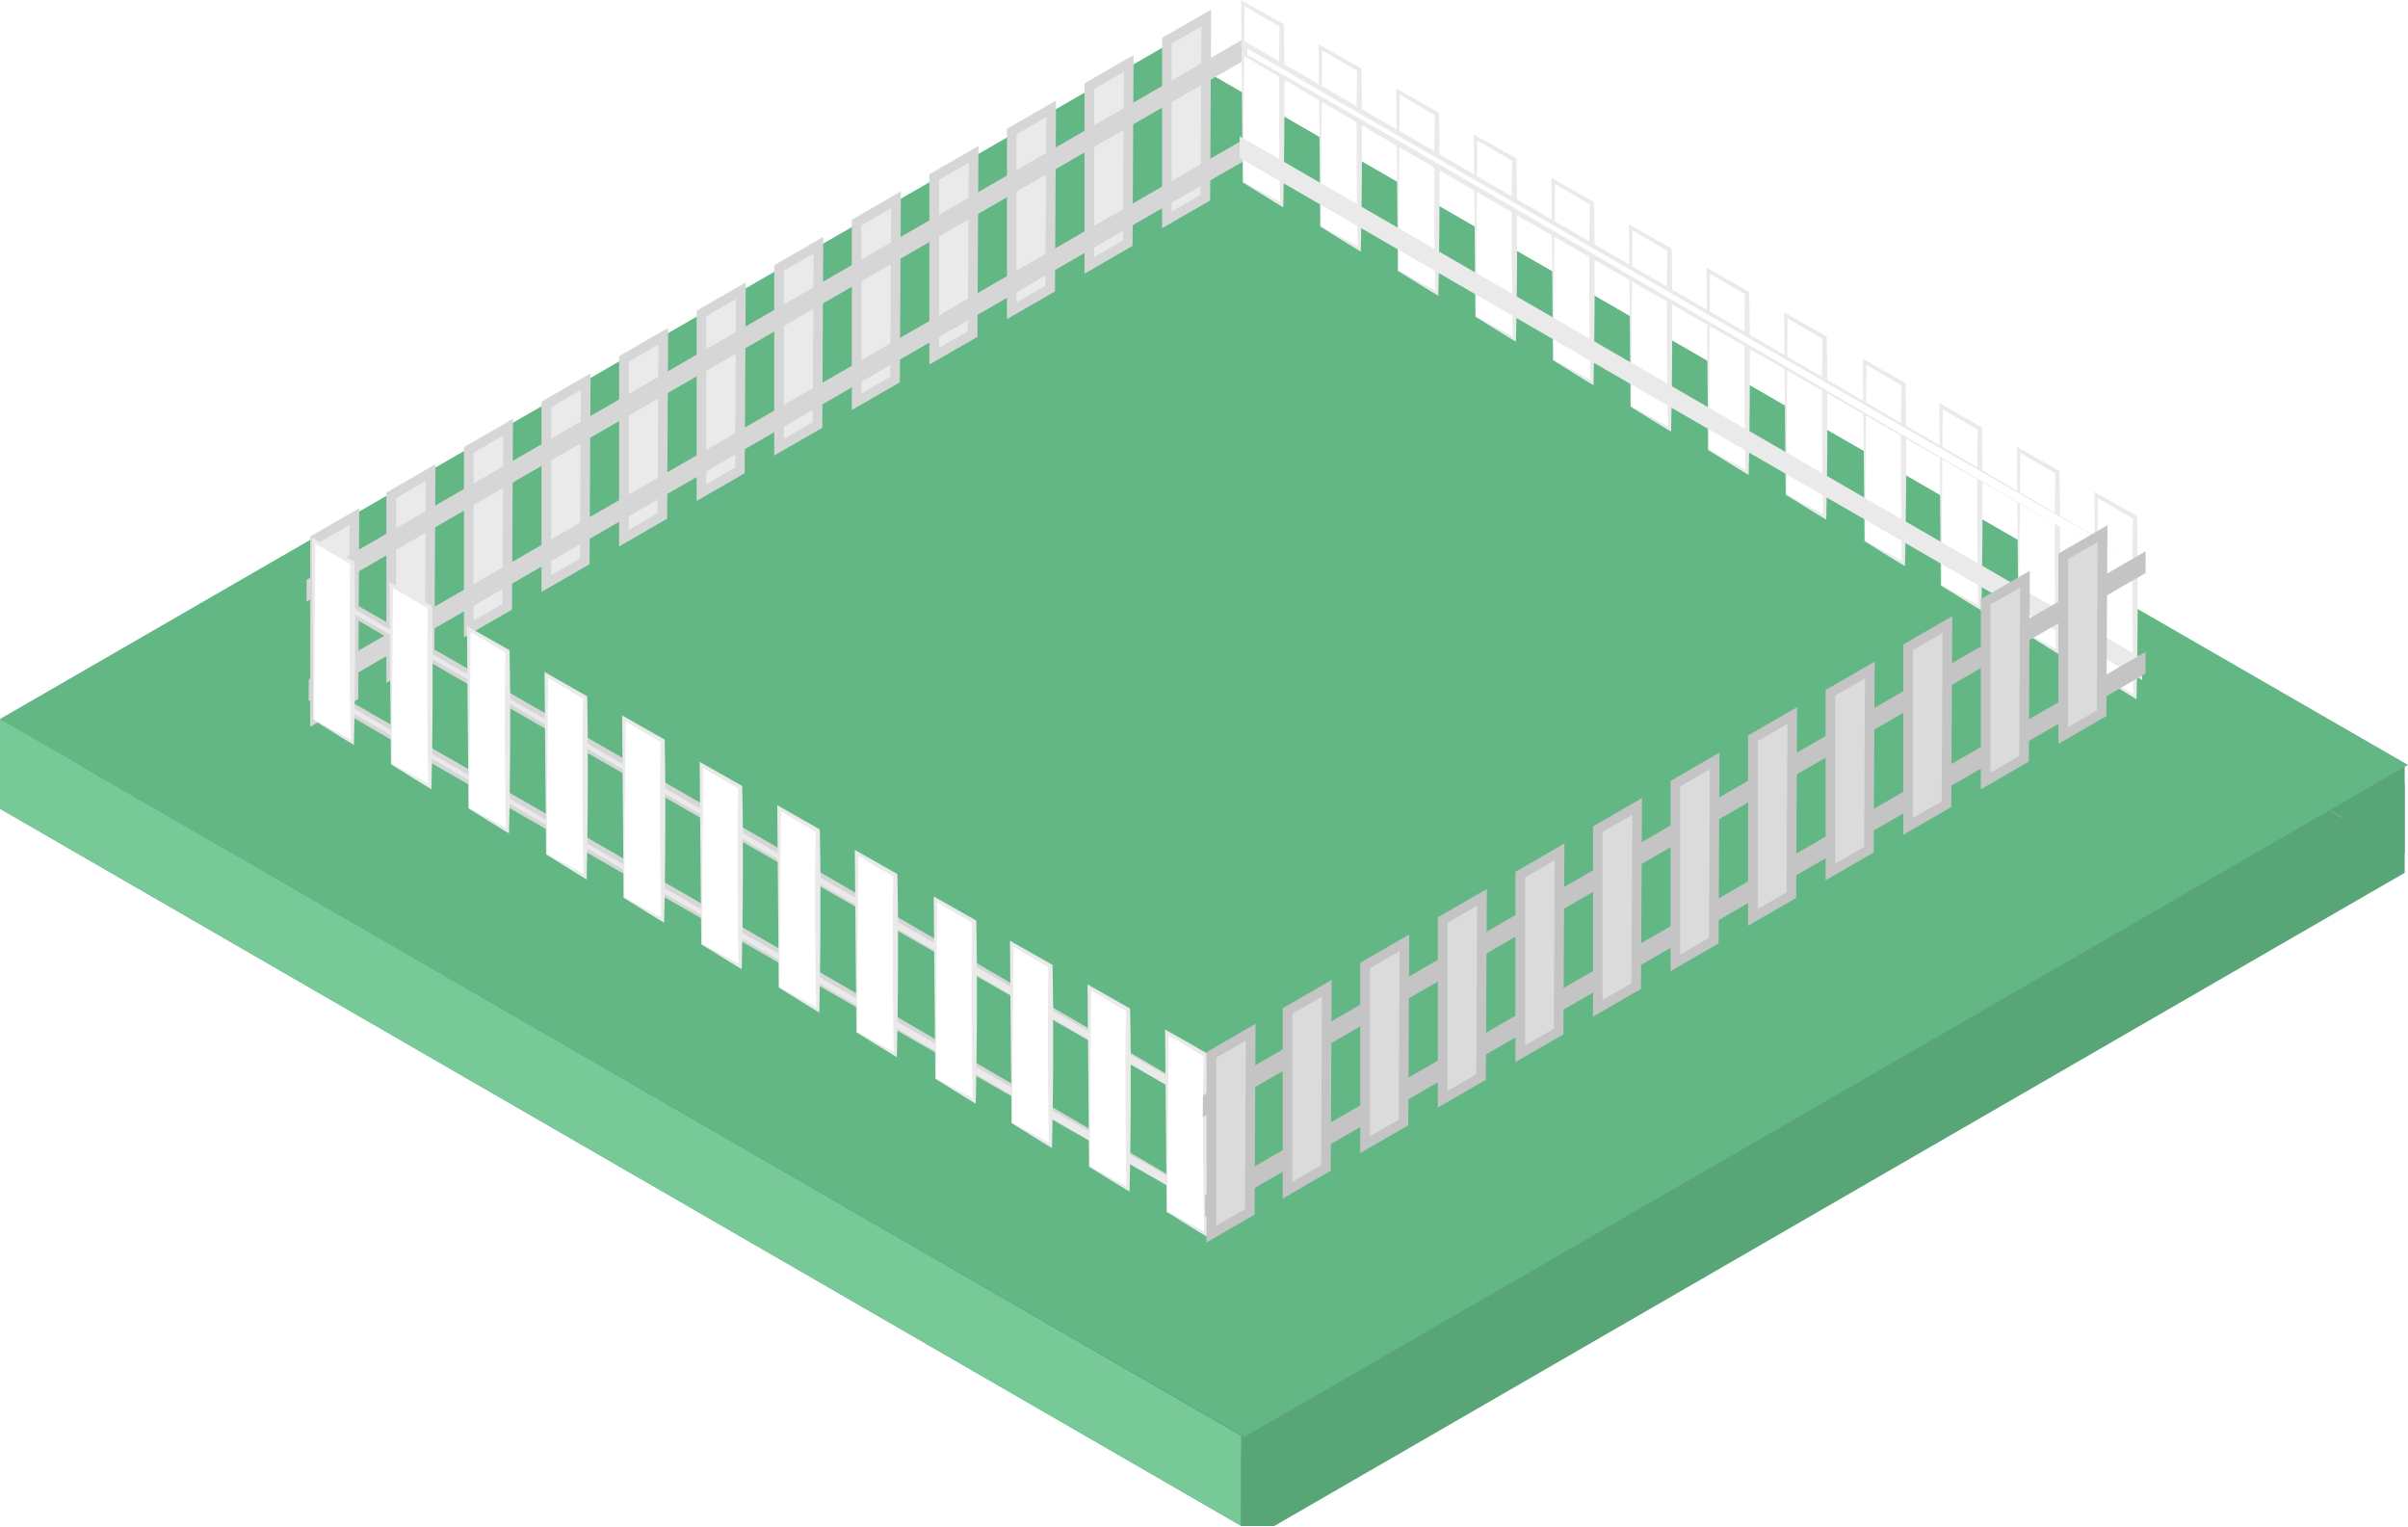 <svg width="500" height="317" viewBox="0 0 500 317" fill="none" xmlns="http://www.w3.org/2000/svg">
<g clip-path="url(#clip0_65_261)">
<path d="M0 167.893L241.624 28.386L499.313 177.192L257.64 316.725L0 167.893Z" fill="#58A577"/>
<path d="M0 167.893V149.295L257.71 298.068V316.742L0 167.893Z" fill="#77C998"/>
<g filter="url(#filter0_d_65_261)">
<path d="M499.313 177.192V158.594L257.71 298.068L257.64 316.806L499.313 177.192Z" fill="#58A577"/>
</g>
<path d="M241.603 9.788L241.624 28.386L499.313 177.192V158.594L241.603 9.788Z" fill="#58A577"/>
<path d="M0 149.295L241.603 9.788L241.624 28.386L0 167.893V149.295Z" fill="#77C998"/>
<path d="M500 158.798L241.603 9.788L0 149.295L258.397 298.294L500 158.798Z" fill="#62B784"/>
<path d="M97.334 130.589V93.393L105.511 88.674L105.317 125.983L97.334 130.589Z" fill="#EAEAEA" stroke="#D6D6D6" stroke-width="2" stroke-miterlimit="10"/>
<path d="M81.227 140.028V102.832L89.404 98.112L89.211 135.421L81.227 140.028Z" fill="#EAEAEA" stroke="#D6D6D6" stroke-width="2" stroke-miterlimit="10"/>
<path d="M65.415 149.144V111.948L73.587 107.229L73.394 144.538L65.415 149.144Z" fill="#EAEAEA" stroke="#D6D6D6" stroke-width="2" stroke-miterlimit="10"/>
<path d="M113.441 121.15V83.954L121.618 79.235L121.424 116.544L113.441 121.15Z" fill="#EAEAEA" stroke="#D6D6D6" stroke-width="2" stroke-miterlimit="10"/>
<path d="M129.547 111.712V74.516L137.724 69.796L137.531 107.105L129.547 111.712Z" fill="#EAEAEA" stroke="#D6D6D6" stroke-width="2" stroke-miterlimit="10"/>
<path d="M145.654 102.273V65.077L153.831 60.358L153.638 97.667L145.654 102.273Z" fill="#EAEAEA" stroke="#D6D6D6" stroke-width="2" stroke-miterlimit="10"/>
<path d="M161.761 92.835V55.639L169.938 50.919L169.745 88.228L161.761 92.835Z" fill="#EAEAEA" stroke="#D6D6D6" stroke-width="2" stroke-miterlimit="10"/>
<path d="M177.868 83.396V46.2L186.045 41.481L185.852 78.79L177.868 83.396Z" fill="#EAEAEA" stroke="#D6D6D6" stroke-width="2" stroke-miterlimit="10"/>
<path d="M193.975 73.957V36.761L202.152 32.042L201.959 69.351L193.975 73.957Z" fill="#EAEAEA" stroke="#D6D6D6" stroke-width="2" stroke-miterlimit="10"/>
<path d="M210.082 64.519V27.323L218.259 22.603L218.065 59.912L210.082 64.519Z" fill="#EAEAEA" stroke="#D6D6D6" stroke-width="2" stroke-miterlimit="10"/>
<path d="M226.189 55.08V17.884L234.366 13.165L234.172 50.474L226.189 55.08Z" fill="#EAEAEA" stroke="#D6D6D6" stroke-width="2" stroke-miterlimit="10"/>
<path d="M242.296 45.642V8.445L250.472 3.726L250.279 41.035L242.296 45.642Z" fill="#EAEAEA" stroke="#D6D6D6" stroke-width="2" stroke-miterlimit="10"/>
<path d="M65.12 141.606L258.408 30.012L258.402 32.198L65.109 143.797L65.12 141.606Z" fill="#EAEAEA" stroke="#D6D6D6" stroke-width="2" stroke-miterlimit="10"/>
<path d="M64.664 120.952L258.402 9.138L258.397 11.334L64.653 123.142L64.664 120.952Z" fill="#EAEAEA" stroke="#D6D6D6" stroke-width="2" stroke-miterlimit="10"/>
<path d="M250.762 250.983L65.533 144.044V141.977L250.628 248.712L250.762 250.983Z" fill="#EAEAEA"/>
<path d="M250.784 251.031C250.569 250.66 64.873 144.629 65.099 144.044V141.23L65.743 141.601C116.834 170.781 176.692 205.513 227.644 235.16L250.687 248.663H250.719C250.762 249.452 250.789 250.274 250.816 251.02L250.784 251.031ZM250.725 250.94C250.666 250.183 250.596 249.452 250.553 248.717L250.585 248.776L227.365 235.59C184.842 211.333 130.782 180.289 88.405 155.769L65.319 142.347L65.963 141.977V144.044C64.385 142.433 251.111 251.391 250.736 250.94H250.725Z" fill="#D6D6D6"/>
<path d="M250.644 230.151L65.415 123.212V121.145L250.51 227.88L250.644 230.151Z" fill="#EAEAEA"/>
<path d="M250.671 230.199C250.456 229.829 64.76 123.797 64.986 123.212V120.404L65.63 120.769C116.716 149.95 176.596 184.66 227.499 214.318L250.542 227.821H250.574C250.623 228.61 250.644 229.405 250.671 230.178V230.199ZM250.617 230.108C250.553 229.351 250.489 228.621 250.44 227.885L250.472 227.944L227.246 214.758C184.746 190.501 130.664 159.458 88.287 134.943L65.201 121.521L65.845 121.15V123.218C64.266 121.607 250.993 230.564 250.623 230.113L250.617 230.108Z" fill="#D6D6D6"/>
<path d="M65.12 149.418V112.222L73.174 116.871V154.068L65.12 149.418Z" fill="white"/>
<path d="M65.072 149.445L64.755 112.211V111.583L65.292 111.894L73.388 116.506L73.598 116.624C73.737 122.906 73.759 129.193 73.727 135.475C73.727 137.789 73.694 142.454 73.651 144.774C73.614 148.065 73.571 151.351 73.485 154.642C70.951 153.144 67.579 151.013 65.072 149.45V149.445ZM65.168 149.391C67.568 150.637 70.999 152.521 73.335 153.788L72.851 154.068C72.771 150.97 72.733 147.872 72.696 144.769C72.615 138.739 72.588 132.178 72.626 126.17C72.626 123.071 72.665 119.971 72.744 116.871L72.959 117.242L64.964 112.539L65.501 112.222L65.184 149.391H65.168Z" fill="#EAEAEA"/>
<path d="M81.227 158.604V121.408L89.28 126.058V163.254L81.227 158.604Z" fill="white"/>
<path d="M81.179 158.631L80.862 121.408V120.802L81.399 121.118L89.484 125.709L89.694 125.832C89.833 132.114 89.855 138.396 89.823 144.683C89.823 146.997 89.79 151.662 89.747 153.982C89.71 157.267 89.667 160.559 89.581 163.844C87.047 162.352 83.675 160.22 81.168 158.658L81.179 158.631ZM81.275 158.577C83.675 159.823 87.106 161.708 89.441 162.975L88.958 163.254C88.878 160.156 88.84 157.053 88.802 153.955C88.722 147.925 88.695 141.365 88.733 135.357C88.733 132.253 88.772 129.154 88.851 126.058L89.066 126.428L81.071 121.725L81.608 121.408L81.291 158.577H81.275Z" fill="#EAEAEA"/>
<path d="M97.334 167.785V130.589L105.387 135.239V172.44L97.334 167.785Z" fill="white"/>
<path d="M97.285 167.817L96.969 130.589V129.961L97.506 130.272L105.591 134.868L105.801 134.986C105.94 141.273 105.962 147.555 105.929 153.837C105.929 156.156 105.897 160.816 105.854 163.136C105.817 166.427 105.774 169.718 105.688 173.004C103.154 171.506 99.782 169.374 97.275 167.817H97.285ZM97.382 167.764C99.782 169.004 103.213 170.894 105.548 172.156L105.065 172.44C104.985 169.337 104.947 166.239 104.909 163.136C104.829 157.106 104.802 150.546 104.84 144.538C104.84 141.442 104.879 138.342 104.958 135.239L105.172 135.614L97.178 130.906L97.715 130.589L97.398 167.764H97.382Z" fill="#EAEAEA"/>
<path d="M113.441 177.315V140.119L121.494 144.769V181.965L113.441 177.315Z" fill="white"/>
<path d="M113.392 177.342L113.076 140.13V139.502L113.612 139.813L121.709 144.425L121.918 144.543C122.058 150.825 122.079 157.112 122.047 163.393C122.047 165.707 122.015 170.373 121.972 172.692C121.934 175.984 121.891 179.269 121.805 182.561C119.271 181.063 115.9 178.931 113.392 177.369V177.342ZM113.489 177.288C115.889 178.534 119.32 180.418 121.655 181.685L121.172 181.965C121.091 178.867 121.054 175.769 121.016 172.666C120.936 166.636 120.909 160.075 120.946 154.068C120.946 150.971 120.986 147.872 121.065 144.769L121.279 145.139L113.285 140.436L113.822 140.119L113.505 177.288H113.489Z" fill="#EAEAEA"/>
<path d="M129.547 186.34V149.144L137.601 153.794V190.99L129.547 186.34Z" fill="white"/>
<path d="M129.499 186.367L129.182 149.144V148.511L129.719 148.827L137.805 153.418L138.014 153.536C138.154 159.823 138.175 166.105 138.143 172.392C138.143 174.706 138.111 179.371 138.068 181.691C138.03 184.977 137.988 188.268 137.902 191.554C135.367 190.056 131.996 187.929 129.488 186.367H129.499ZM129.596 186.313C131.996 187.559 135.427 189.444 137.762 190.711L137.279 190.99C137.198 187.887 137.161 184.789 137.123 181.691C137.043 175.661 137.016 169.101 137.053 163.093C137.053 159.989 137.093 156.89 137.171 153.794L137.386 154.164L129.392 149.461L129.929 149.144L129.596 186.303V186.313Z" fill="#EAEAEA"/>
<path d="M145.654 195.983V158.781L153.708 163.431V200.632L145.654 195.983Z" fill="white"/>
<path d="M145.606 196.01L145.289 158.781V158.153L145.826 158.465L153.912 163.061L154.121 163.179C154.261 169.466 154.282 175.747 154.25 182.029C154.25 184.348 154.218 189.009 154.175 191.333C154.137 194.619 154.094 197.91 154.008 201.196C151.474 199.698 148.103 197.567 145.595 196.01H145.606ZM145.703 195.956C148.103 197.196 151.533 199.086 153.869 200.348L153.386 200.632C153.305 197.529 153.268 194.431 153.23 191.333C153.149 185.299 153.123 178.743 153.16 172.73C153.16 169.63 153.2 166.531 153.278 163.431L153.493 163.807L145.499 159.098L146.036 158.781L145.703 195.967V195.956Z" fill="#EAEAEA"/>
<path d="M161.761 204.981V167.785L169.815 172.435V209.631L161.761 204.981Z" fill="white"/>
<path d="M161.713 205.008L161.396 167.785V167.157L161.933 167.468L170.019 172.064L170.228 172.182C170.368 178.464 170.389 184.751 170.357 191.033C170.357 193.347 170.325 198.012 170.282 200.332C170.244 203.623 170.201 206.909 170.115 210.2C167.581 208.702 164.209 206.57 161.702 205.008H161.713ZM161.81 204.954C164.209 206.2 167.64 208.085 169.976 209.352L169.493 209.631C169.412 206.533 169.374 203.43 169.337 200.332C169.256 194.302 169.229 187.742 169.267 181.734C169.267 178.638 169.306 175.538 169.385 172.435L169.6 172.805L161.606 168.102L162.142 167.785L161.826 204.954H161.81Z" fill="#EAEAEA"/>
<path d="M177.868 214.259V177.063L185.922 181.712V218.908L177.868 214.259Z" fill="white"/>
<path d="M177.82 214.286L177.503 177.063V176.429L178.04 176.746L186.126 181.336L186.335 181.455C186.475 187.742 186.496 194.023 186.464 200.31C186.464 202.624 186.432 207.29 186.389 209.609C186.351 212.895 186.308 216.186 186.222 219.472C183.688 217.974 180.316 215.848 177.809 214.286H177.82ZM177.916 214.232C180.316 215.478 183.747 217.362 186.083 218.629L185.599 218.908C185.519 215.805 185.481 212.707 185.444 209.609C185.363 203.58 185.336 197.019 185.374 191.011C185.374 187.908 185.413 184.808 185.492 181.712L185.707 182.083L177.712 177.38L178.249 177.063L177.916 214.221V214.232Z" fill="#EAEAEA"/>
<path d="M194.249 223.912V186.711L202.302 191.366V228.562L194.249 223.912Z" fill="white"/>
<path d="M194.206 223.939L193.884 186.716V186.083L194.421 186.399L202.506 190.99L202.716 191.108C202.855 197.395 202.877 203.677 202.844 209.964C202.844 212.278 202.812 216.943 202.769 219.263C202.732 222.549 202.689 225.84 202.603 229.126C200.069 227.628 196.724 225.502 194.195 223.939H194.206ZM194.297 223.885C196.697 225.126 200.128 227.016 202.463 228.283L201.98 228.562C201.9 225.459 201.862 222.361 201.824 219.263C201.744 213.228 201.717 206.673 201.755 200.665C201.755 197.561 201.794 194.462 201.873 191.366L202.087 191.736L194.066 187.028L194.603 186.716L194.297 223.885Z" fill="#EAEAEA"/>
<path d="M210.082 233.115V195.913L218.135 200.563V237.764L210.082 233.115Z" fill="white"/>
<path d="M210.033 233.142L209.717 195.913V195.285L210.254 195.602L218.339 200.192L218.549 200.31C218.688 206.597 218.71 212.879 218.677 219.166C218.677 221.48 218.645 226.146 218.602 228.465C218.565 231.751 218.522 235.042 218.436 238.328C215.902 236.83 212.53 234.699 210.023 233.142H210.033ZM210.13 233.088C212.53 234.328 215.961 236.218 218.296 237.485L217.813 237.764C217.733 234.661 217.695 231.563 217.657 228.465C217.577 222.43 217.55 215.875 217.588 209.867C217.588 206.764 217.627 203.664 217.706 200.568L217.92 200.939L209.926 196.23L210.463 195.913L210.146 233.088H210.13Z" fill="#EAEAEA"/>
<path d="M226.189 242.177V204.981L234.242 209.631V246.827L226.189 242.177Z" fill="white"/>
<path d="M226.14 242.204L225.824 204.981V204.348L226.361 204.665L234.446 209.255L234.656 209.373C234.795 215.66 234.817 221.942 234.784 228.229C234.784 230.543 234.752 235.209 234.709 237.528C234.672 240.814 234.629 244.105 234.543 247.391C232.009 245.893 228.637 243.767 226.13 242.204H226.14ZM226.237 242.151C228.637 243.396 232.068 245.281 234.403 246.548L233.92 246.827C233.839 243.724 233.802 240.626 233.764 237.528C233.684 231.499 233.657 224.938 233.694 218.93C233.694 215.827 233.734 212.727 233.813 209.631L234.027 210.001L226.033 205.298L226.57 204.981L226.237 242.14V242.151Z" fill="#EAEAEA"/>
<path d="M242.296 251.541V214.345L250.349 218.994V256.196L242.296 251.541Z" fill="white"/>
<path d="M242.247 251.573L241.93 214.345V213.717L242.467 214.028L250.553 218.624L250.762 218.742C250.902 225.029 250.923 231.311 250.891 237.592C250.891 239.912 250.859 244.572 250.816 246.891C250.778 250.182 250.736 253.474 250.65 256.759C248.115 255.262 244.744 253.13 242.236 251.573H242.247ZM242.344 251.519C244.744 252.76 248.175 254.649 250.51 255.911L250.027 256.196C249.946 253.092 249.909 249.995 249.871 246.891C249.791 240.862 249.764 234.301 249.801 228.293C249.801 225.197 249.841 222.098 249.919 218.994L250.134 219.37L242.14 214.661L242.677 214.345L242.36 251.519H242.344Z" fill="#EAEAEA"/>
<path d="M258.08 37.83V0.628L266.134 5.278V42.479L258.08 37.83Z" fill="white"/>
<path d="M258.037 37.856L257.71 0.628V0L258.247 0.317L266.354 4.907L266.563 5.025C266.703 11.312 266.724 17.594 266.692 23.881C266.692 26.195 266.66 30.861 266.617 33.18C266.579 36.466 266.536 39.757 266.45 43.043C263.916 41.545 260.571 39.413 258.043 37.856H258.037ZM258.129 37.803C260.529 39.043 263.959 40.933 266.295 42.2L265.812 42.479C265.731 39.376 265.693 36.278 265.656 33.18C265.575 27.145 265.549 20.59 265.586 14.577C265.586 11.477 265.625 8.377 265.704 5.278L265.919 5.654L257.898 0.945L258.435 0.628L258.118 37.803H258.129Z" fill="#EAEAEA"/>
<path d="M274.187 47.011V9.814L282.241 14.464V51.66L274.187 47.011Z" fill="white"/>
<path d="M274.144 47.037L273.817 9.814V9.186L274.354 9.498L282.455 14.094L282.665 14.212C282.804 20.493 282.826 26.78 282.794 33.062C282.794 35.376 282.761 40.042 282.718 42.361C282.681 45.652 282.638 48.938 282.552 52.229C280.018 50.731 276.673 48.6 274.144 47.037ZM274.235 46.984C276.635 48.229 280.066 50.114 282.402 51.381L281.918 51.66C281.838 48.562 281.8 45.464 281.763 42.361C281.682 36.332 281.655 29.771 281.693 23.763C281.693 20.667 281.732 17.567 281.811 14.464L282.026 14.834L274.005 10.131L274.541 9.814L274.225 46.984H274.235Z" fill="#EAEAEA"/>
<path d="M290.294 56.197V19.001L298.347 23.65V60.846L290.294 56.197Z" fill="white"/>
<path d="M290.251 56.224L289.924 19.001V18.367L290.46 18.684L298.562 23.274L298.772 23.398C298.911 29.68 298.933 35.961 298.9 42.248C298.9 44.562 298.868 49.228 298.825 51.547C298.788 54.833 298.745 58.124 298.659 61.41C296.125 59.917 292.78 57.786 290.251 56.224ZM290.342 56.17C292.742 57.416 296.173 59.3 298.509 60.567L298.025 60.846C297.945 57.748 297.907 54.645 297.87 51.547C297.789 45.518 297.762 38.957 297.8 32.949C297.8 29.846 297.839 26.746 297.918 23.65L298.133 24.021L290.111 19.328L290.648 19.012L290.332 56.181L290.342 56.17Z" fill="#EAEAEA"/>
<path d="M306.401 65.727V28.531L314.454 33.18V70.376L306.401 65.727Z" fill="white"/>
<path d="M306.358 65.754L306.03 28.531V27.919L306.567 28.235L314.674 32.804L314.884 32.922C315.023 39.209 315.045 45.491 315.013 51.778C315.013 54.092 314.98 58.758 314.938 61.077C314.9 64.363 314.857 67.654 314.771 70.94C312.237 69.442 308.892 67.316 306.363 65.754H306.358ZM306.449 65.7C308.849 66.945 312.28 68.83 314.615 70.097L314.132 70.376C314.052 67.273 314.014 64.175 313.976 61.077C313.896 55.048 313.869 48.487 313.907 42.479C313.907 39.376 313.946 36.276 314.025 33.18L314.24 33.551L306.218 28.842L306.755 28.531L306.438 65.7H306.449Z" fill="#EAEAEA"/>
<path d="M322.508 74.746V37.55L330.561 42.2V79.396L322.508 74.746Z" fill="white"/>
<path d="M322.465 74.773L322.137 37.55V36.922L322.674 37.234L330.776 41.83L330.985 41.948C331.125 48.229 331.146 54.516 331.114 60.798C331.114 63.112 331.082 67.778 331.039 70.097C331.001 73.388 330.958 76.674 330.873 79.965C328.338 78.467 324.993 76.336 322.465 74.773ZM322.556 74.72C324.956 75.965 328.387 77.85 330.722 79.117L330.239 79.396C330.158 76.298 330.121 73.2 330.083 70.097C330.003 64.068 329.976 57.507 330.013 51.499C330.013 48.403 330.053 45.303 330.132 42.2L330.346 42.57L322.325 37.867L322.862 37.55L322.545 74.72H322.556Z" fill="#EAEAEA"/>
<path d="M338.615 84.389V47.193L346.668 51.843V89.039L338.615 84.389Z" fill="white"/>
<path d="M338.572 84.416L338.244 47.193V46.56L338.781 46.876L346.883 51.467L347.092 51.59C347.232 57.872 347.253 64.154 347.221 70.441C347.221 72.755 347.189 77.42 347.146 79.74C347.108 83.025 347.065 86.317 346.979 89.603C344.445 88.11 341.1 85.978 338.572 84.416ZM338.663 84.362C341.063 85.608 344.494 87.493 346.829 88.76L346.346 89.039C346.265 85.941 346.228 82.838 346.19 79.74C346.11 73.71 346.083 67.15 346.12 61.142C346.12 58.038 346.16 54.939 346.239 51.843L346.453 52.213L338.432 47.51L338.969 47.193L338.652 84.362H338.663Z" fill="#EAEAEA"/>
<path d="M354.721 93.388V56.191L362.775 60.841V98.043L354.721 93.388Z" fill="white"/>
<path d="M354.679 93.42L354.356 56.191V55.563L354.893 55.875L362.995 60.471L363.204 60.589C363.344 66.876 363.366 73.157 363.333 79.439C363.333 81.758 363.301 86.419 363.258 88.743C363.221 92.029 363.178 95.32 363.092 98.606C360.558 97.108 357.213 94.977 354.684 93.42H354.679ZM354.77 93.366C357.17 94.606 360.601 96.496 362.936 97.758L362.453 98.043C362.372 94.939 362.335 91.841 362.297 88.743C362.217 82.709 362.19 76.153 362.227 70.14C362.227 67.044 362.267 63.944 362.345 60.841L362.56 61.217L354.539 56.508L355.076 56.191L354.759 93.366H354.77Z" fill="#EAEAEA"/>
<path d="M370.828 102.665V65.469L378.882 70.118V107.315L370.828 102.665Z" fill="white"/>
<path d="M370.785 102.692L370.463 65.469V64.841L371 65.152L379.102 69.748L379.311 69.866C379.451 76.148 379.472 82.435 379.44 88.717C379.44 91.031 379.408 95.696 379.365 98.016C379.327 101.307 379.284 104.593 379.199 107.884C376.664 106.386 373.32 104.254 370.791 102.692H370.785ZM370.877 102.638C373.277 103.884 376.707 105.768 379.043 107.035L378.56 107.315C378.479 104.217 378.442 101.119 378.404 98.016C378.323 91.986 378.297 85.425 378.334 79.418C378.334 76.321 378.374 73.222 378.452 70.118L378.667 70.489L370.646 65.786L371.183 65.469L370.866 102.638H370.877Z" fill="#EAEAEA"/>
<path d="M387.209 112.319V75.122L395.262 79.772V116.968L387.209 112.319Z" fill="white"/>
<path d="M387.155 112.345L386.833 75.122V74.489L387.37 74.806L395.456 79.401L395.665 79.52C395.805 85.801 395.826 92.088 395.794 98.37C395.794 100.684 395.762 105.35 395.719 107.669C395.681 110.955 395.638 114.246 395.552 117.537C393.018 116.039 389.646 113.908 387.145 112.345H387.155ZM387.247 112.292C389.646 113.537 393.077 115.422 395.413 116.689L394.93 116.968C394.849 113.87 394.811 110.767 394.774 107.669C394.693 101.64 394.666 95.079 394.704 89.071C394.704 85.971 394.743 82.872 394.822 79.772L395.037 80.142L387.016 75.439L387.553 75.122L387.236 112.292H387.247Z" fill="#EAEAEA"/>
<path d="M403.042 121.521V84.325L411.095 88.974V126.17L403.042 121.521Z" fill="white"/>
<path d="M402.999 121.548L402.677 84.325V83.691L403.214 84.008L411.316 88.588L411.525 88.706C411.665 94.988 411.686 101.275 411.654 107.556C411.654 109.87 411.622 114.536 411.579 116.855C411.541 120.141 411.498 123.432 411.412 126.723C408.878 125.226 405.533 123.094 403.005 121.532L402.999 121.548ZM403.09 121.494C405.49 122.74 408.921 124.624 411.257 125.891L410.773 126.17C410.693 123.073 410.655 119.969 410.618 116.871C410.537 110.842 410.51 104.281 410.548 98.273C410.548 95.177 410.587 92.078 410.666 88.974L410.881 89.345L402.86 84.642L403.396 84.325L403.08 121.494H403.09Z" fill="#EAEAEA"/>
<path d="M419.149 130.584V93.388L427.202 98.037V135.233L419.149 130.584Z" fill="white"/>
<path d="M419.106 130.611L418.784 93.388V92.759L419.321 93.071L427.422 97.667L427.632 97.785C427.771 104.066 427.793 110.353 427.761 116.635C427.761 118.949 427.729 123.615 427.686 125.934C427.648 129.225 427.605 132.511 427.519 135.802C424.985 134.304 421.64 132.173 419.111 130.611H419.106ZM419.197 130.557C421.597 131.802 425.028 133.687 427.363 134.954L426.88 135.233C426.8 132.135 426.762 129.037 426.724 125.934C426.644 119.905 426.617 113.344 426.655 107.336C426.655 104.24 426.694 101.14 426.773 98.037L426.988 98.407L418.966 93.704L419.503 93.388L419.186 130.557H419.197Z" fill="#EAEAEA"/>
<path d="M435.256 139.953V102.756L443.309 107.406V144.602L435.256 139.953Z" fill="white"/>
<path d="M435.213 139.979L434.891 102.756V102.123L435.428 102.44L443.529 107.03L443.739 107.154C443.878 113.435 443.9 119.717 443.868 126.004C443.868 128.318 443.835 132.984 443.792 135.303C443.755 138.589 443.712 141.88 443.626 145.166C441.092 143.673 437.747 141.542 435.218 139.979H435.213ZM435.304 139.926C437.704 141.171 441.135 143.056 443.47 144.323L442.987 144.602C442.906 141.504 442.869 138.401 442.831 135.303C442.751 129.274 442.724 122.713 442.761 116.705C442.761 113.602 442.801 110.502 442.88 107.406L443.094 107.776L435.073 103.084L435.61 102.767L435.293 139.936L435.304 139.926Z" fill="#EAEAEA"/>
<path d="M443.723 139.394L258.402 32.198L258.408 30.012L443.588 137.123L443.723 139.394Z" fill="white" stroke="#EAEAEA" stroke-width="2" stroke-miterlimit="10"/>
<path d="M443.604 118.563L258.397 11.334L258.402 9.138L443.47 116.292L443.604 118.563Z" fill="white"/>
<path d="M443.604 118.563C397.351 91.718 303.475 38.597 257.839 11.329V8.209C310.615 38.812 391.418 85.715 443.443 116.281C443.443 116.281 443.567 118.552 443.572 118.563H443.604ZM443.604 118.563L443.476 116.292C443.508 116.329 397.077 89.726 397.082 89.737C367.634 72.851 288.522 27.156 258.134 9.6L258.939 9.138V11.334C302.965 35.972 398.162 92.346 443.631 118.563H443.604Z" fill="#EAEAEA"/>
<path d="M250.773 227.998L444.512 116.184L444.507 118.38L250.762 230.194L250.773 227.998Z" fill="#DBDBDB" stroke="#C4C4C4" stroke-width="2" stroke-miterlimit="10"/>
<path d="M251.229 248.652L444.512 137.064V139.249L251.219 250.843L251.229 248.652Z" fill="#DBDBDB" stroke="#C4C4C4" stroke-width="2" stroke-miterlimit="10"/>
<path d="M283.443 237.641V200.439L291.615 195.72L291.421 233.029L283.443 237.641Z" fill="#DBDBDB" stroke="#C4C4C4" stroke-width="2" stroke-miterlimit="10"/>
<path d="M267.336 247.079V209.878L275.508 205.158L275.315 242.467L267.336 247.079Z" fill="#DBDBDB" stroke="#C4C4C4" stroke-width="2" stroke-miterlimit="10"/>
<path d="M251.519 256.196V218.994L259.696 214.275L259.503 251.584L251.519 256.196Z" fill="#DBDBDB" stroke="#C4C4C4" stroke-width="2" stroke-miterlimit="10"/>
<path d="M299.55 228.202V191.001L307.722 186.281L307.528 223.59L299.55 228.202Z" fill="#DBDBDB" stroke="#C4C4C4" stroke-width="2" stroke-miterlimit="10"/>
<path d="M315.657 218.763V181.567L323.829 176.843L323.635 214.152L315.657 218.763Z" fill="#DBDBDB" stroke="#C4C4C4" stroke-width="2" stroke-miterlimit="10"/>
<path d="M331.764 209.325V172.129L339.935 167.409L339.742 204.713L331.764 209.325Z" fill="#DBDBDB" stroke="#C4C4C4" stroke-width="2" stroke-miterlimit="10"/>
<path d="M347.871 199.886V162.685L356.042 157.971L355.849 195.274L347.871 199.886Z" fill="#DBDBDB" stroke="#C4C4C4" stroke-width="2" stroke-miterlimit="10"/>
<path d="M363.978 190.448V153.251L372.149 148.527L371.956 185.836L363.978 190.448Z" fill="#DBDBDB" stroke="#C4C4C4" stroke-width="2" stroke-miterlimit="10"/>
<path d="M380.084 181.009V143.813L388.256 139.088L388.063 176.397L380.084 181.009Z" fill="#DBDBDB" stroke="#C4C4C4" stroke-width="2" stroke-miterlimit="10"/>
<path d="M396.191 171.57V134.374L404.363 129.655L404.169 166.958L396.191 171.57Z" fill="#DBDBDB" stroke="#C4C4C4" stroke-width="2" stroke-miterlimit="10"/>
<path d="M412.298 162.132V124.93L420.47 120.216L420.276 157.52L412.298 162.132Z" fill="#DBDBDB" stroke="#C4C4C4" stroke-width="2" stroke-miterlimit="10"/>
<path d="M428.405 152.693V115.497L436.577 110.772L436.383 148.081L428.405 152.693Z" fill="#DBDBDB" stroke="#C4C4C4" stroke-width="2" stroke-miterlimit="10"/>
</g>
<defs>
<filter id="filter0_d_65_261" x="253.64" y="158.594" width="249.673" height="166.212" filterUnits="userSpaceOnUse" color-interpolation-filters="sRGB">
<feFlood flood-opacity="0" result="BackgroundImageFix"/>
<feColorMatrix in="SourceAlpha" type="matrix" values="0 0 0 0 0 0 0 0 0 0 0 0 0 0 0 0 0 0 127 0" result="hardAlpha"/>
<feOffset dy="4"/>
<feGaussianBlur stdDeviation="2"/>
<feComposite in2="hardAlpha" operator="out"/>
<feColorMatrix type="matrix" values="0 0 0 0 0 0 0 0 0 0 0 0 0 0 0 0 0 0 0.25 0"/>
<feBlend mode="normal" in2="BackgroundImageFix" result="effect1_dropShadow_65_261"/>
<feBlend mode="normal" in="SourceGraphic" in2="effect1_dropShadow_65_261" result="shape"/>
</filter>
<clipPath id="clip0_65_261">
<rect width="500" height="316.806" fill="white"/>
</clipPath>
</defs>
</svg>
